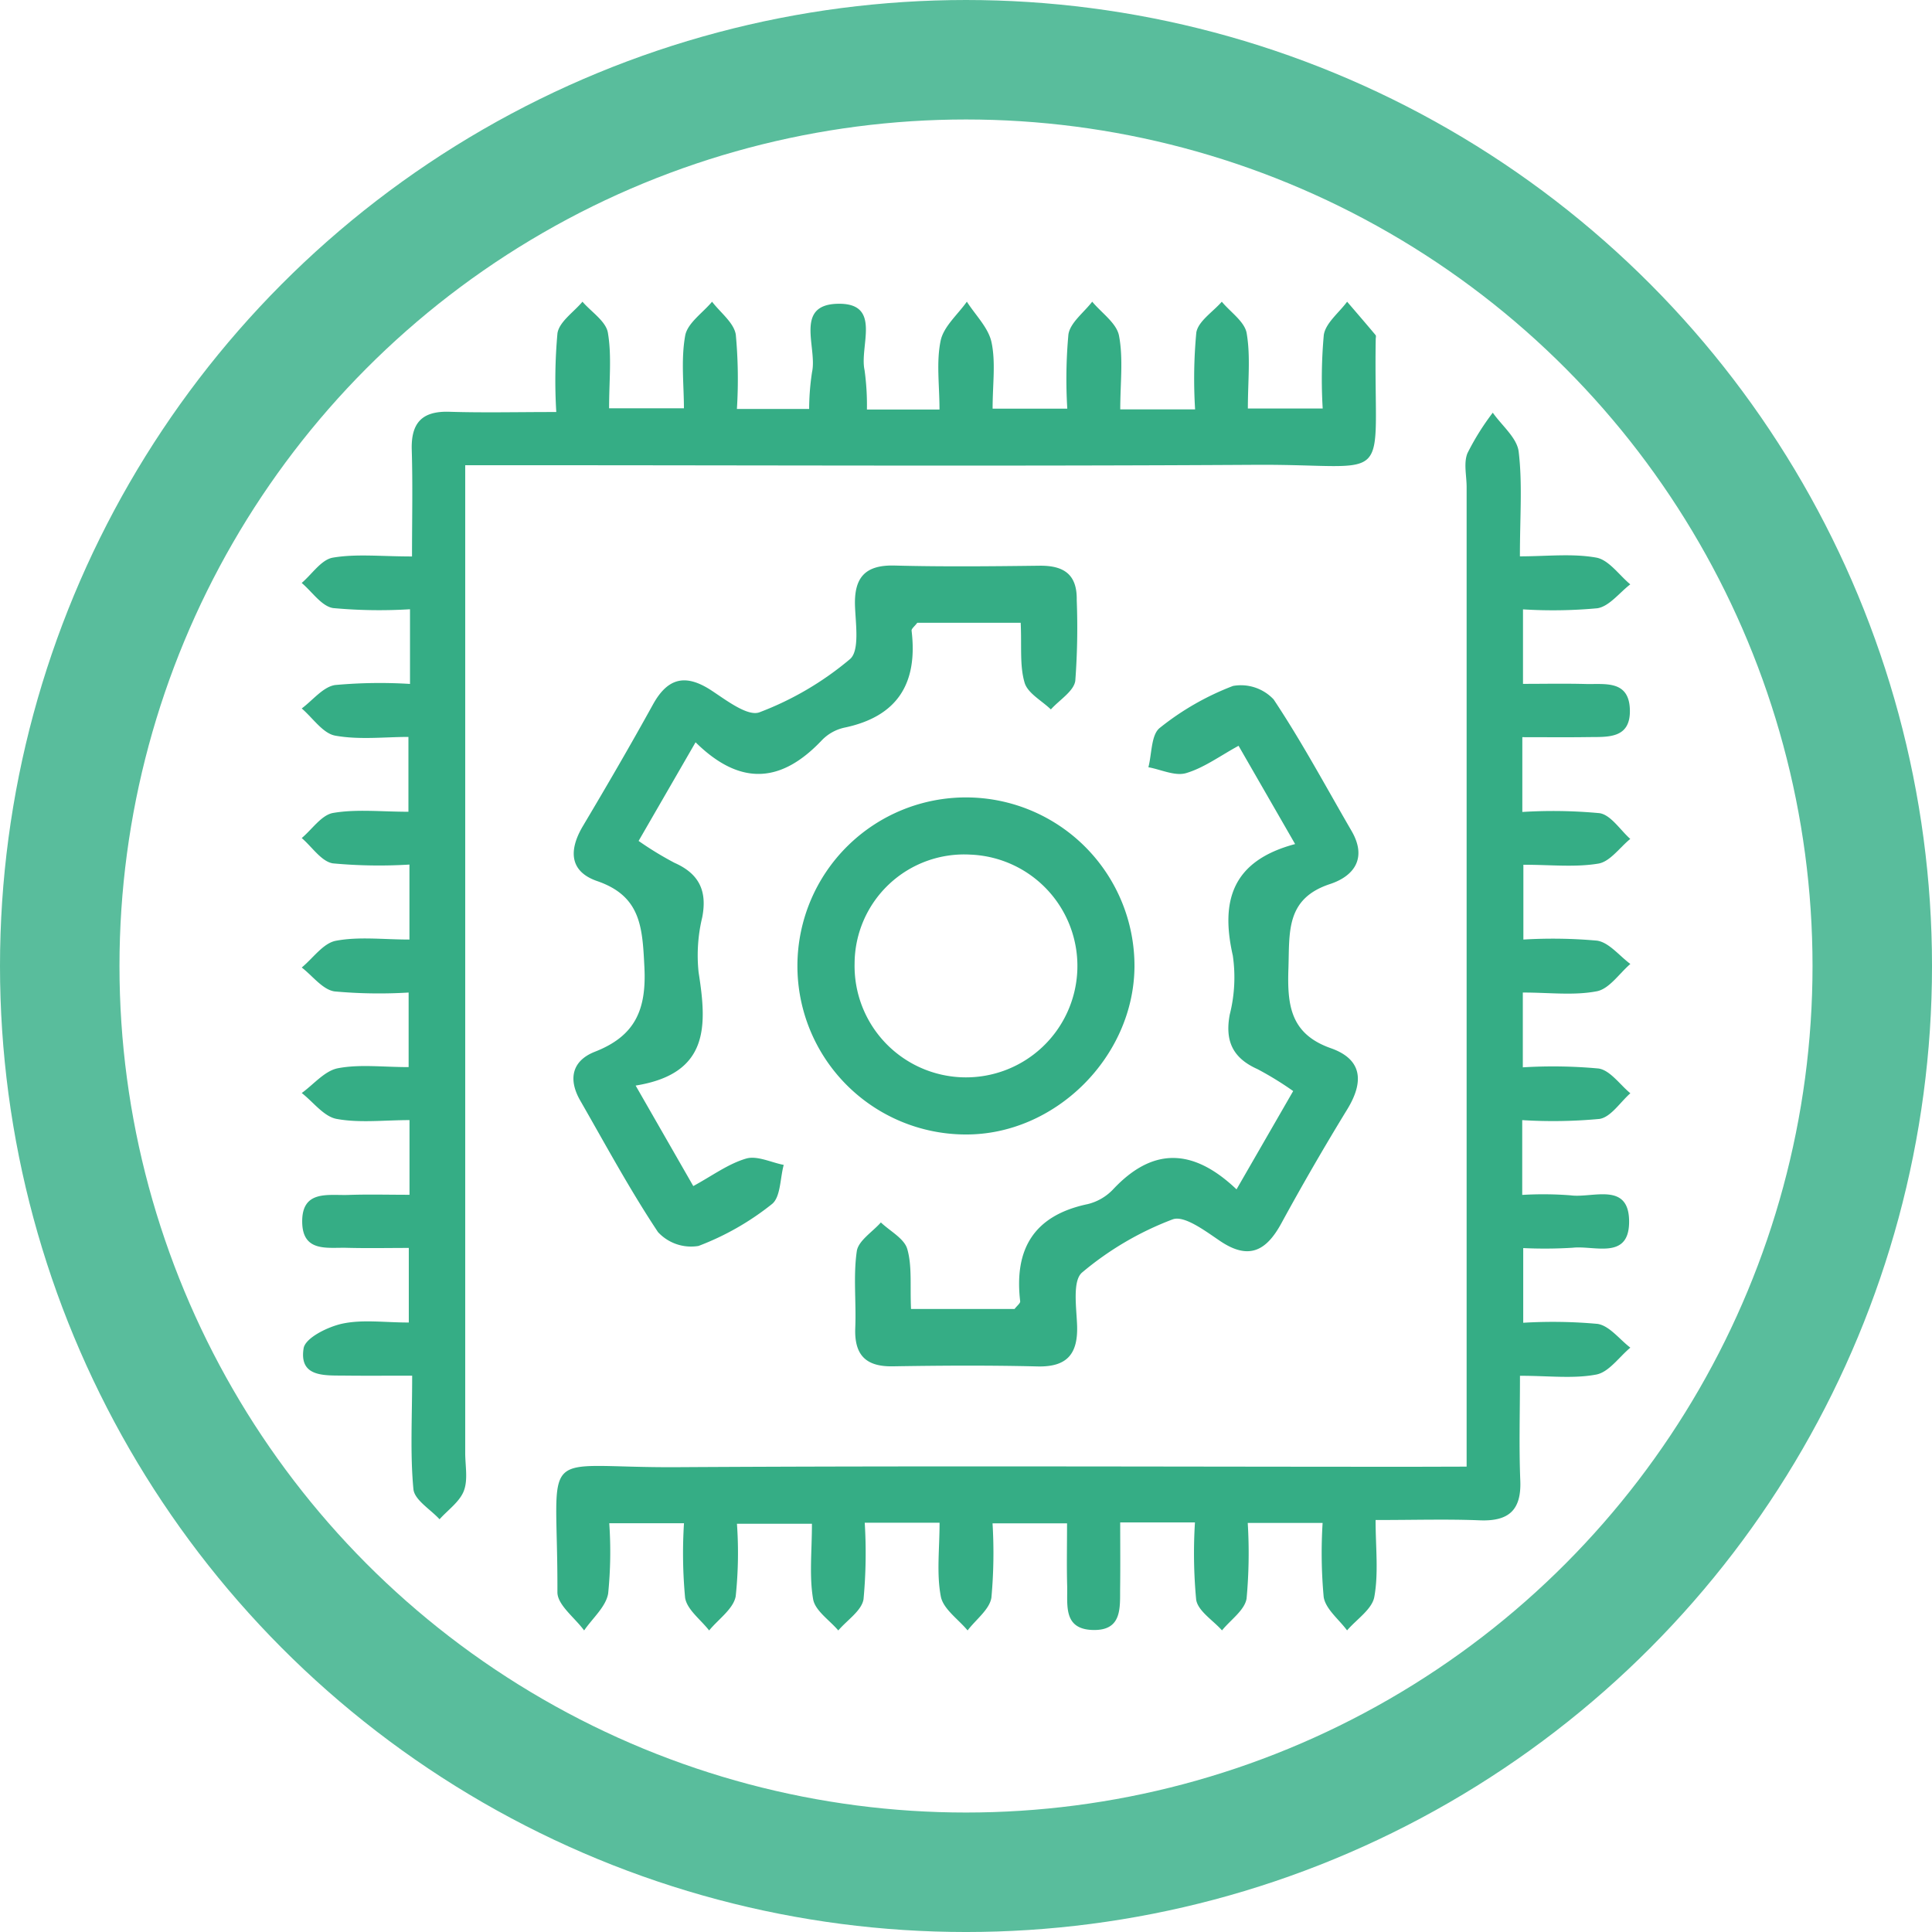 <svg id="Component_14_1" data-name="Component 14 – 1" xmlns="http://www.w3.org/2000/svg" width="194.037" height="194.037" viewBox="0 0 194.037 194.037">
  <g id="Group_3804" data-name="Group 3804" transform="translate(30.301 30.301)">
    <g id="Group_3475" data-name="Group 3475" transform="translate(0 0)">
      <path id="Path_1409" data-name="Path 1409" d="M430.293,381.846V283.464c0-1.14-.315-2.407.079-3.39a25.391,25.391,0,0,1,2.548-4.079c.909,1.3,2.435,2.527,2.6,3.918.39,3.221.124,6.522.124,10.511,2.7,0,5.252-.306,7.668.126,1.259.225,2.286,1.749,3.417,2.686-1.092.836-2.1,2.2-3.294,2.4a48.155,48.155,0,0,1-7.481.112v7.483c2.1,0,4.193-.043,6.277.013,1.931.051,4.368-.425,4.457,2.568s-2.275,2.737-4.267,2.766c-2.1.031-4.208.007-6.534.007v7.511a50.08,50.08,0,0,1,7.764.122c1.135.184,2.059,1.683,3.078,2.585-1.062.865-2.03,2.281-3.2,2.478-2.34.392-4.793.116-7.536.116v7.513a49.684,49.684,0,0,1,7.4.11c1.205.181,2.235,1.524,3.344,2.342-1.114.956-2.115,2.5-3.367,2.742-2.308.445-4.764.127-7.433.127v7.513a49.8,49.8,0,0,1,7.614.118c1.164.183,2.13,1.618,3.186,2.486-1.025.9-1.954,2.392-3.095,2.577a50.174,50.174,0,0,1-7.765.121v7.51a35.637,35.637,0,0,1,4.853.043c2.231.308,5.937-1.432,5.881,2.734-.05,3.771-3.521,2.28-5.676,2.53a45.816,45.816,0,0,1-4.958.034v7.5a49.671,49.671,0,0,1,7.464.113c1.192.182,2.2,1.553,3.295,2.387-1.13.94-2.152,2.455-3.415,2.7-2.307.44-4.758.125-7.67.125,0,3.777-.106,7.155.032,10.523.121,2.976-1.164,4.111-4.069,3.994-3.257-.132-6.525-.031-10.464-.031,0,2.744.31,5.3-.128,7.72-.226,1.246-1.781,2.251-2.736,3.366-.819-1.11-2.153-2.136-2.348-3.347a48.545,48.545,0,0,1-.109-7.448H408.31a49.878,49.878,0,0,1-.116,7.589c-.183,1.169-1.607,2.143-2.469,3.205-.905-1.018-2.409-1.941-2.594-3.076a49.9,49.9,0,0,1-.123-7.769H395.5c0,2.331.021,4.431-.006,6.532-.026,1.989.253,4.357-2.747,4.272s-2.519-2.521-2.573-4.453c-.055-1.974-.012-3.951-.012-6.255h-7.483a49.438,49.438,0,0,1-.113,7.453c-.182,1.193-1.557,2.2-2.392,3.3-.938-1.13-2.45-2.152-2.69-3.415-.439-2.307-.125-4.757-.125-7.4h-7.516a49.765,49.765,0,0,1-.121,7.679c-.184,1.152-1.65,2.1-2.535,3.139-.882-1.04-2.331-1.985-2.528-3.143-.4-2.343-.119-4.8-.119-7.575h-7.531a41.444,41.444,0,0,1-.125,7.282c-.224,1.263-1.737,2.3-2.668,3.436-.842-1.086-2.217-2.084-2.413-3.277a47.945,47.945,0,0,1-.113-7.491h-7.505a41.562,41.562,0,0,1-.111,7.062c-.233,1.335-1.571,2.477-2.413,3.705-.935-1.28-2.687-2.562-2.683-3.839.052-15.1-2.312-12.472,12-12.558,24.647-.148,49.295-.041,73.943-.041Z" transform="translate(-313.296 -264.849)" fill="#35ad85"/>
      <path id="Path_1410" data-name="Path 1410" d="M319.835,301.346v-7.5a50.491,50.491,0,0,1-7.725-.119c-1.155-.184-2.108-1.642-3.152-2.522,1.036-.887,1.974-2.345,3.128-2.542,2.346-.4,4.808-.12,7.951-.12,0-3.716.08-7.207-.026-10.693-.083-2.713,1.017-3.924,3.776-3.838,3.387.106,6.78.025,10.739.025a52.642,52.642,0,0,1,.119-7.913c.184-1.158,1.635-2.117,2.511-3.166.891,1.031,2.356,1.964,2.553,3.115.4,2.344.121,4.806.121,7.589h7.516c0-2.33-.307-4.878.126-7.294.226-1.258,1.758-2.28,2.7-3.409.832,1.093,2.188,2.1,2.383,3.3a48.3,48.3,0,0,1,.112,7.474h7.255a25.187,25.187,0,0,1,.29-3.7c.546-2.455-1.8-6.743,2.54-6.866,4.534-.128,2.2,4.235,2.735,6.661a25.637,25.637,0,0,1,.238,3.962h7.288c0-2.461-.333-4.772.117-6.92.3-1.426,1.716-2.618,2.632-3.914.862,1.353,2.167,2.613,2.478,4.083.429,2.03.108,4.217.108,6.661h7.5a49.428,49.428,0,0,1,.113-7.453c.182-1.191,1.556-2.2,2.39-3.291.939,1.131,2.451,2.154,2.692,3.418.439,2.306.125,4.755.125,7.4h7.517a49.68,49.68,0,0,1,.121-7.71c.183-1.143,1.666-2.077,2.56-3.105.874,1.052,2.306,2.009,2.5,3.175.4,2.342.118,4.8.118,7.55H411.5a49.4,49.4,0,0,1,.11-7.384c.181-1.2,1.526-2.233,2.343-3.341.956,1.115,1.916,2.225,2.858,3.351.071.085.015.278.014.42-.245,15.178,2.188,12.524-12.067,12.61-24.651.149-49.3.041-73.955.041H325.38v5.153q0,47.024,0,94.047c0,1.282.293,2.688-.138,3.81-.422,1.1-1.6,1.912-2.439,2.851-.917-1-2.52-1.941-2.624-3.023-.337-3.526-.127-7.1-.127-11.4-2.4,0-4.607.019-6.809-.006-2-.022-4.568.174-4.092-2.745.17-1.046,2.446-2.171,3.924-2.48,2.029-.424,4.212-.106,6.639-.106v-7.491c-2.066,0-4.15.044-6.231-.012-1.924-.051-4.408.464-4.474-2.531-.073-3.326,2.617-2.708,4.658-2.78,1.957-.07,3.918-.015,6.118-.015v-7.5c-2.579,0-5.019.306-7.323-.12-1.284-.238-2.343-1.7-3.5-2.6,1.2-.868,2.313-2.237,3.635-2.489,2.183-.417,4.5-.114,7.1-.114v-7.489a49.262,49.262,0,0,1-7.449-.114c-1.19-.182-2.2-1.561-3.286-2.4,1.133-.936,2.157-2.443,3.422-2.684,2.306-.438,4.754-.124,7.394-.124v-7.531a49.932,49.932,0,0,1-7.692-.121c-1.147-.183-2.089-1.654-3.125-2.542,1.045-.88,1.994-2.324,3.155-2.522,2.341-.4,4.8-.119,7.561-.119v-7.516c-2.365,0-4.924.309-7.348-.127-1.246-.225-2.254-1.778-3.368-2.731,1.107-.821,2.131-2.157,3.34-2.352A49.389,49.389,0,0,1,319.835,301.346Z" transform="translate(-308.958 -262.958)" fill="#35ad85"/>
      <path id="Path_1411" data-name="Path 1411" d="M379.583,370.651h10.4c.254-.335.586-.575.563-.773-.623-5.272,1.4-8.632,6.791-9.76a5.216,5.216,0,0,0,2.553-1.492c3.914-4.169,7.946-4.21,12.384.012l5.69-9.873a32.872,32.872,0,0,0-3.58-2.2c-2.464-1.1-3.292-2.8-2.793-5.47a15.2,15.2,0,0,0,.31-5.936c-1.242-5.477-.093-9.508,6.258-11.2l-5.68-9.87c-1.864,1.014-3.468,2.211-5.27,2.745-1.106.328-2.514-.359-3.786-.59.353-1.353.268-3.259,1.143-3.951a27.272,27.272,0,0,1,7.358-4.215A4.509,4.509,0,0,1,416,309.431c2.833,4.252,5.254,8.78,7.826,13.207,1.575,2.711.287,4.528-2.166,5.338-4.482,1.478-4.049,4.864-4.174,8.487-.128,3.708.213,6.572,4.264,8,3.2,1.128,3.32,3.4,1.644,6.14q-3.451,5.637-6.619,11.446c-1.507,2.766-3.256,3.72-6.138,1.784-1.482-1-3.614-2.619-4.782-2.179a31.268,31.268,0,0,0-9.093,5.336c-.977.831-.567,3.49-.5,5.306.1,2.87-1,4.2-3.988,4.126-4.841-.119-9.687-.091-14.529-.011-2.753.046-3.873-1.184-3.761-3.883.105-2.56-.211-5.163.152-7.675.153-1.059,1.574-1.935,2.419-2.893.922.877,2.342,1.609,2.651,2.666C379.7,366.343,379.477,368.273,379.583,370.651Z" transform="translate(-318.387 -269.488)" fill="#35ad85"/>
      <path id="Path_1412" data-name="Path 1412" d="M385.8,299.7H375.415c-.266.356-.6.6-.573.8.638,5.283-1.408,8.634-6.793,9.743a4.484,4.484,0,0,0-2.211,1.247c-3.943,4.176-8.064,4.776-12.692.214-2.031,3.519-3.841,6.652-5.721,9.907a33.5,33.5,0,0,0,3.606,2.2c2.472,1.094,3.3,2.817,2.784,5.473a16.3,16.3,0,0,0-.365,5.518c.831,5.3,1.138,10.18-6.323,11.379,2.123,3.7,3.863,6.735,5.79,10.094,1.894-1.029,3.5-2.231,5.306-2.761,1.1-.323,2.508.388,3.776.635-.368,1.349-.306,3.244-1.188,3.939a27.3,27.3,0,0,1-7.366,4.2,4.524,4.524,0,0,1-4.071-1.389c-2.83-4.256-5.265-8.776-7.813-13.216-1.216-2.119-.852-3.987,1.474-4.9,4-1.564,5.194-4.159,4.972-8.5-.2-3.972-.331-7.121-4.739-8.637-2.817-.969-2.861-3.132-1.432-5.536,2.4-4.034,4.762-8.091,7.03-12.2,1.515-2.745,3.332-3.087,5.908-1.388,1.491.983,3.617,2.611,4.787,2.171a31.3,31.3,0,0,0,9.09-5.339c.978-.832.579-3.488.509-5.3-.11-2.885,1-4.182,3.987-4.1,4.841.127,9.688.077,14.531.017,2.419-.03,3.8.838,3.75,3.451a71.8,71.8,0,0,1-.144,8.1c-.142,1.052-1.6,1.927-2.453,2.883-.917-.885-2.33-1.626-2.64-2.689C385.687,304,385.909,302.073,385.8,299.7Z" transform="translate(-313.589 -267.455)" fill="#35ad85"/>
      <path id="Path_1413" data-name="Path 1413" d="M401.044,338.214c-.08,9.082-8.007,16.915-17.029,16.83a16.926,16.926,0,1,1,17.029-16.83Zm-28.109-.347a11.19,11.19,0,1,0,11.645-10.929A11,11,0,0,0,372.935,337.867Z" transform="translate(-317.406 -271.406)" fill="#35ad85"/>
    </g>
  </g>
  <g id="Ellipse_23" data-name="Ellipse 23" fill="none" stroke="#59bd9c" stroke-width="12">
    <circle cx="97.019" cy="97.019" r="97.019" stroke="none"/>
    <circle cx="97.019" cy="97.019" r="91.019" fill="none"/>
  </g>
</svg>
